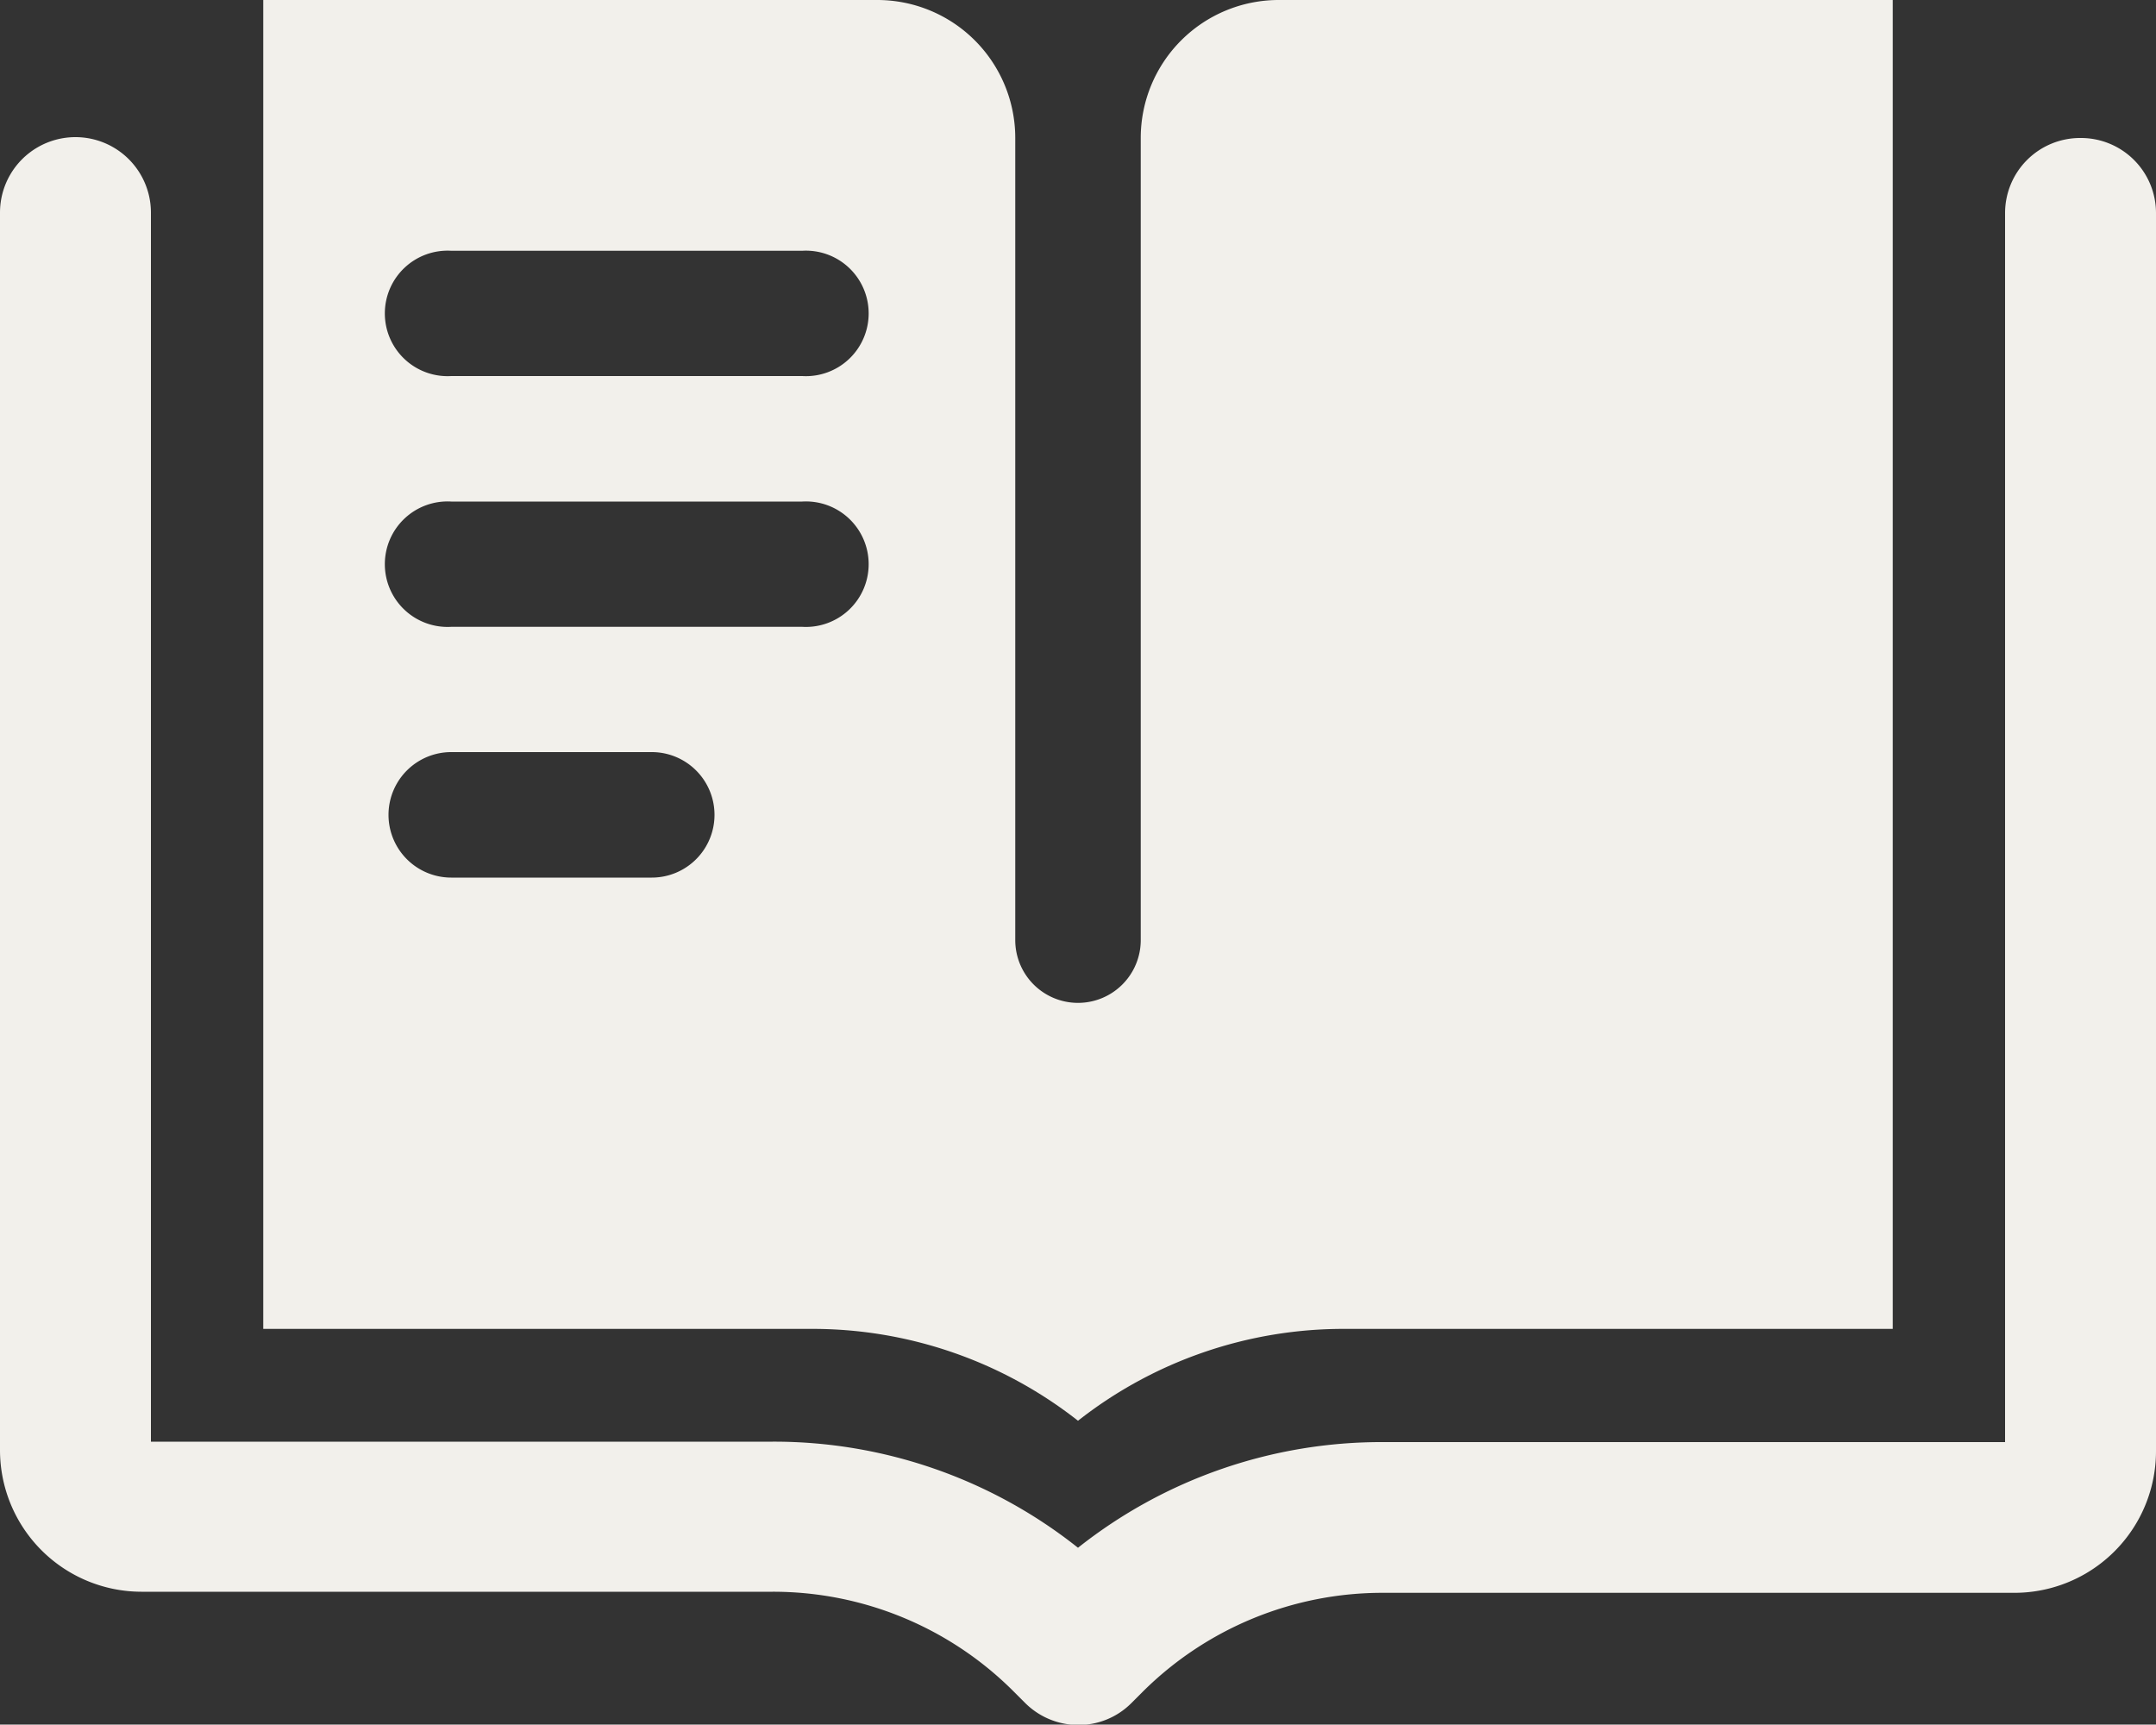<svg xmlns="http://www.w3.org/2000/svg" viewBox="0 0 100 79.98"><rect x="0" y="0" width="100" height="79.98" fill="#333333" stroke="none"/><defs><style>.cls-1{fill:#f2f0eb;}</style></defs><g id="圖層_2" data-name="圖層 2"><g id="圖層_1-2" data-name="圖層 1"><path class="cls-1" d="M59.3,0a6.4,6.4,0,0,0-6.39,6.4V43.6a2.91,2.91,0,0,1-5.82,0V6.4A6.4,6.4,0,0,0,40.7,0H12.21V61.63h25.4A19.92,19.92,0,0,1,50,65.89a19.92,19.92,0,0,1,12.39-4.26h25.4V0ZM30.23,40.7h-9.3a2.91,2.91,0,0,1,0-5.82h9.3a2.91,2.91,0,1,1,0,5.82Zm7-11.63H20.93a2.91,2.91,0,1,1,0-5.81H37.21a2.91,2.91,0,1,1,0,5.81Zm0-11.63H20.93a2.91,2.91,0,1,1,0-5.81H37.21a2.91,2.91,0,1,1,0,5.81Z"/><path class="cls-1" d="M96.51,6.4A3.48,3.48,0,0,0,93,9.88v57H64.16A22.66,22.66,0,0,0,50,71.78a22.66,22.66,0,0,0-14.16-4.92H7v-57a3.49,3.49,0,0,0-7,0v57.4a6.57,6.57,0,0,0,6.56,6.56H35.84A15.76,15.76,0,0,1,47,78.43l.54.54A3.5,3.5,0,0,0,50,80a3.46,3.46,0,0,0,2.46-1l.54-.54a15.76,15.76,0,0,1,11.16-4.59H93.44A6.57,6.57,0,0,0,100,67.28V9.88A3.48,3.48,0,0,0,96.51,6.4Z"/></g></g></svg>